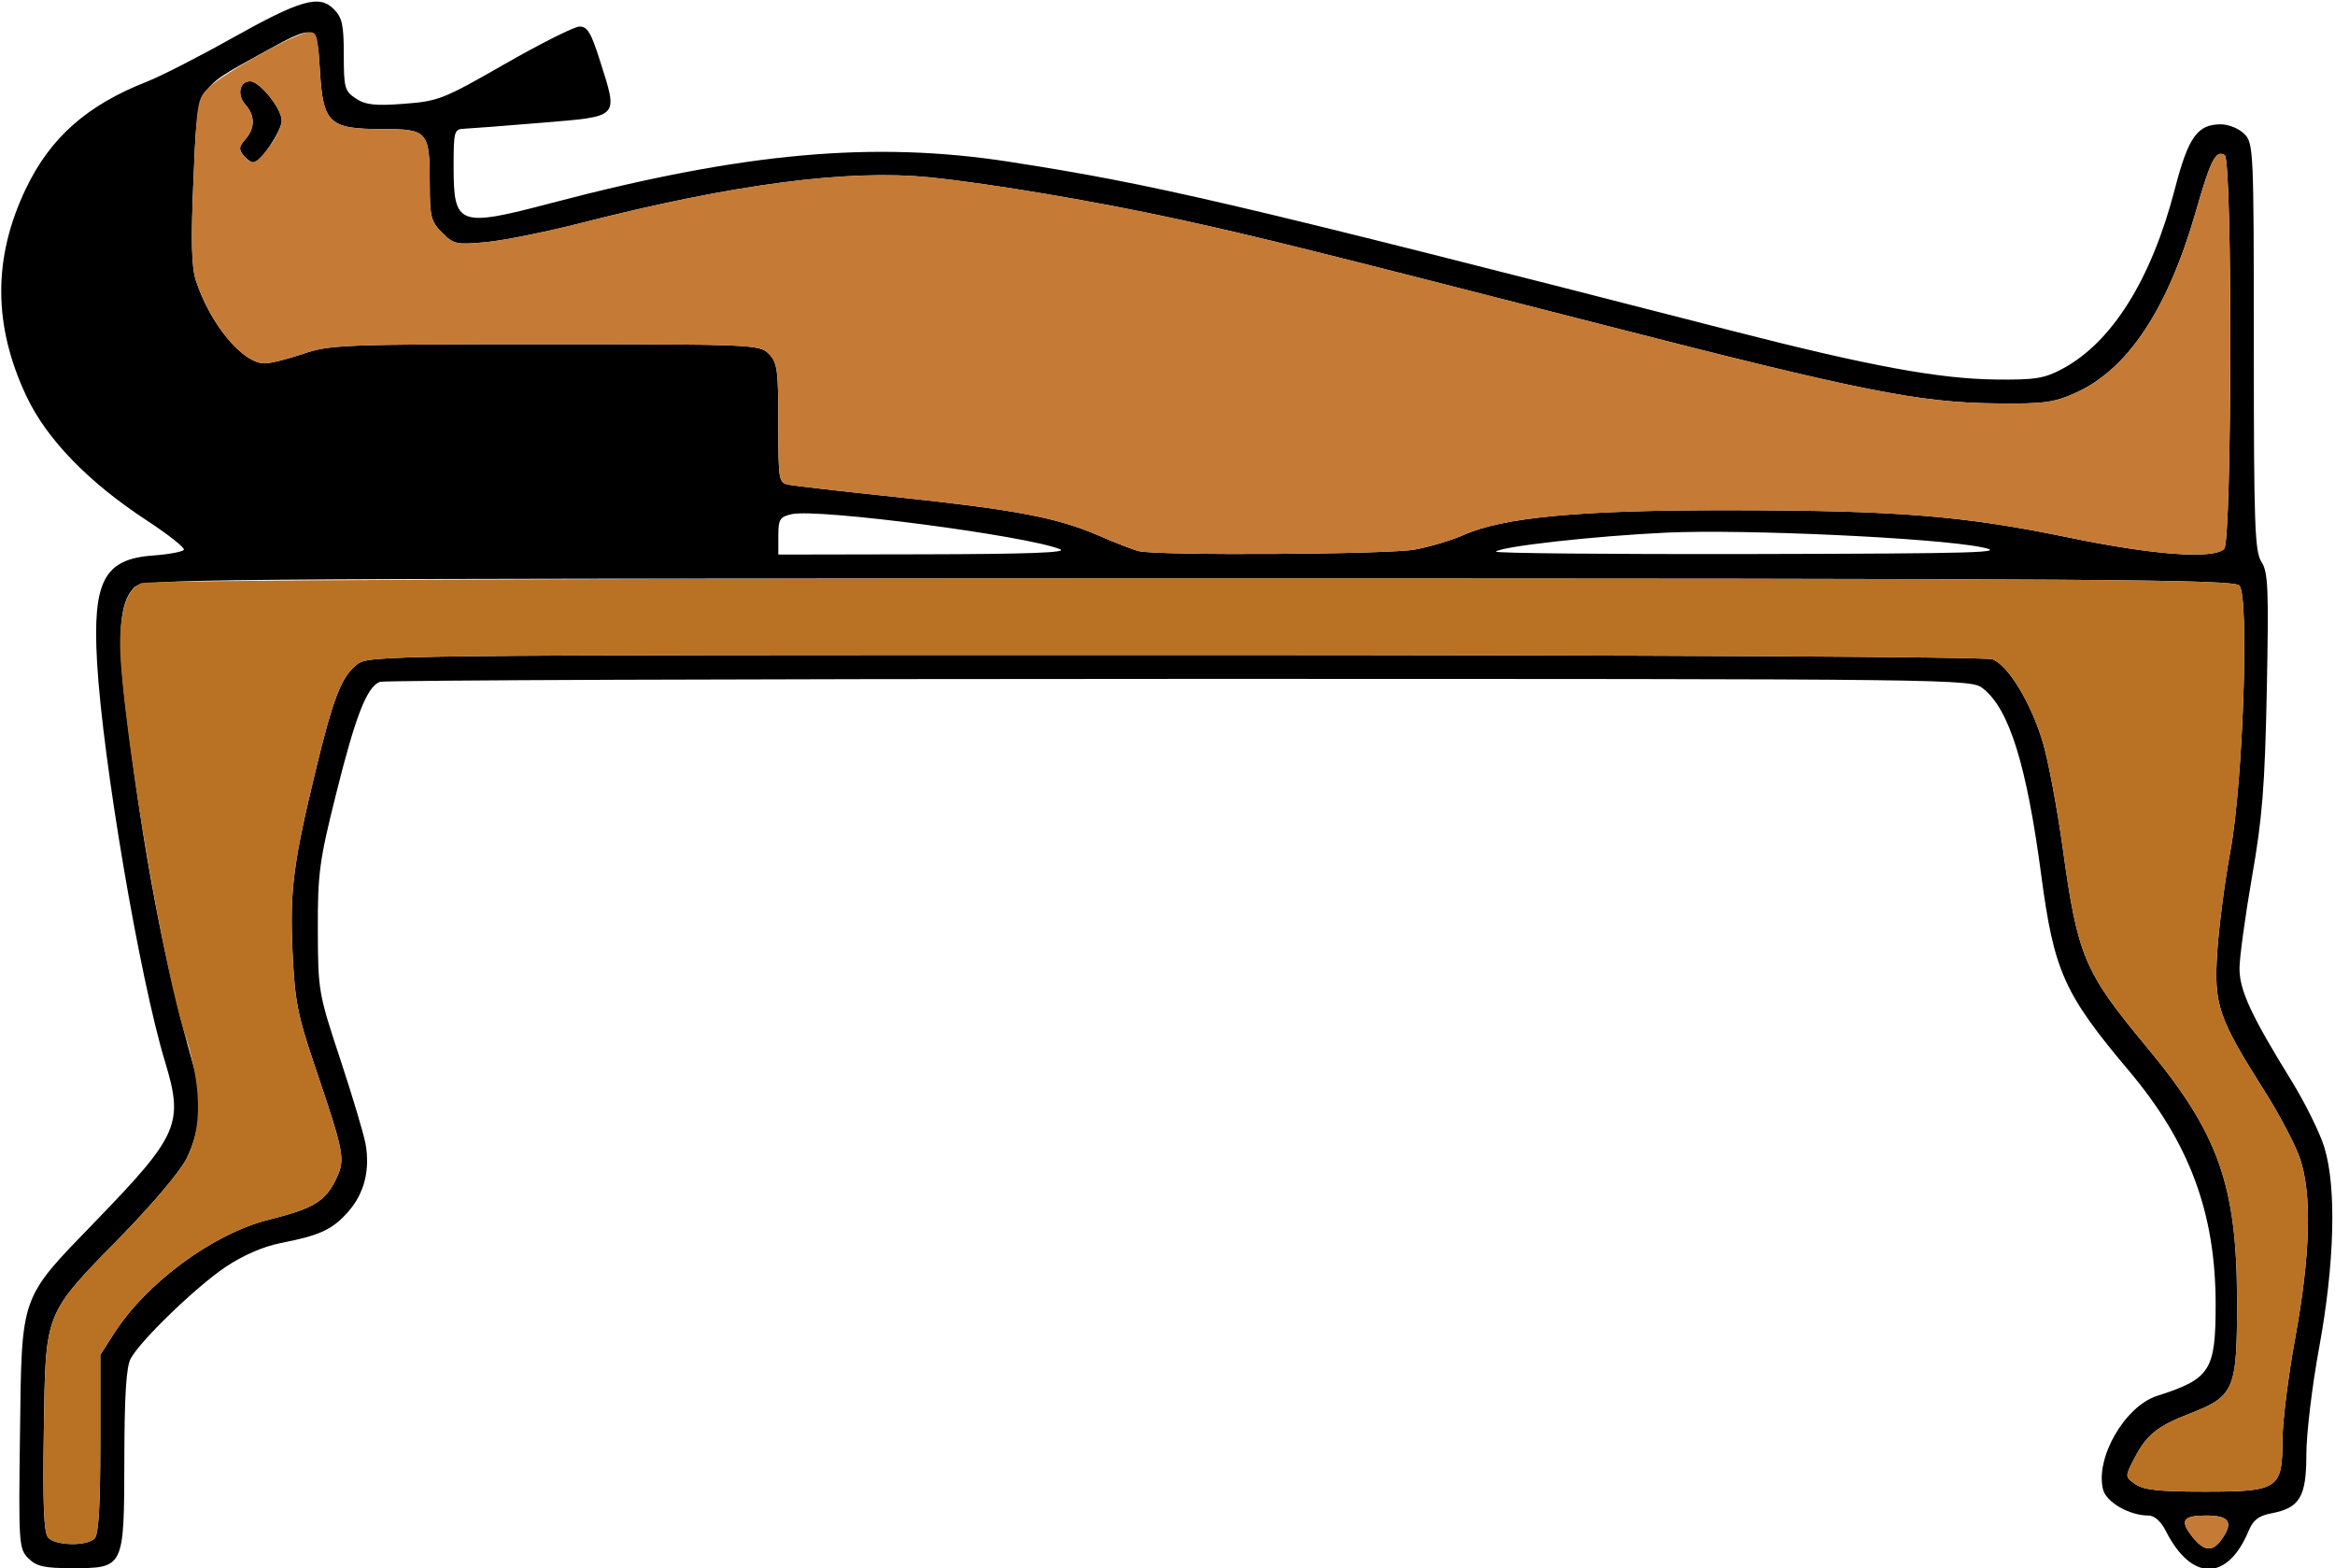 <?xml version="1.0" encoding="UTF-8" standalone="no"?>
<!DOCTYPE svg PUBLIC "-//W3C//DTD SVG 1.1//EN"
"http://www.w3.org/Graphics/SVG/1.1/DTD/svg11.dtd">
<svg width="600px" height="403px"
xmlns="http://www.w3.org/2000/svg" version="1.1">
<g transform="translate(0000, 0000) scale(1, 1)">
<path fill="#000000" stroke="none" d="
M 7.29 400.47
C 4.85 398.02 4.76 396.87 5.14 368.22
C 5.60 332.41 5.03 334.01 24.48 313.92
C 45.98 291.71 47.24 288.80 42.38 272.76
C 35.90 251.37 26.37 195.34 24.94 170.17
C 23.75 149.32 26.72 143.67 39.33 142.76
C 43.36 142.46 46.92 141.80 47.24 141.30
C 47.56 140.78 43.28 137.39 37.73 133.76
C 22.77 123.97 12.00 112.88 6.81 101.86
C -1.79 83.65 -1.84 66.25 6.63 48.53
C 12.92 35.36 22.36 27.02 37.75 20.99
C 41.31 19.58 51.08 14.61 59.45 9.90
C 77.24 -0.06 82.00 -1.44 85.78 2.35
C 87.93 4.50 88.34 6.41 88.34 14.11
C 88.34 22.58 88.58 23.44 91.46 25.33
C 93.96 26.97 96.42 27.24 103.85 26.67
C 112.63 26.01 113.99 25.47 129.73 16.44
C 138.87 11.21 147.48 6.88 148.87 6.83
C 150.94 6.77 151.89 8.37 154.27 15.92
C 158.83 30.41 159.37 29.86 139.26 31.54
C 129.82 32.33 120.85 33.01 119.33 33.08
C 116.70 33.17 116.56 33.67 116.56 42.82
C 116.56 58.02 117.79 58.47 141.72 52.17
C 191.13 39.16 224.55 36.16 259.51 41.60
C 296.82 47.40 316.23 51.95 444.79 84.95
C 480.26 94.05 498.07 97.35 512.88 97.53
C 522.91 97.65 525.29 97.27 529.89 94.82
C 542.71 87.97 552.81 71.84 558.86 48.53
C 562.31 35.21 564.65 31.95 570.69 31.95
C 572.64 31.95 575.34 33.05 576.69 34.40
C 579.07 36.79 579.14 38.49 579.14 89.13
C 579.14 134.99 579.39 141.75 581.10 144.39
C 582.82 147.01 582.99 151.25 582.48 177.21
C 581.98 201.98 581.34 210.15 578.66 225.42
C 576.91 235.53 575.46 246.10 575.46 248.90
C 575.46 254.49 578.43 260.91 588.76 277.65
C 592.29 283.38 596.12 291.12 597.26 294.85
C 600.43 305.14 599.90 324.75 595.91 346.43
C 594.11 356.20 592.64 368.51 592.64 373.77
C 592.64 384.71 590.94 387.54 583.61 388.92
C 580.42 389.52 578.97 390.64 577.84 393.34
C 572.43 406.43 563.13 406.49 556.55 393.48
C 555.29 390.97 553.62 389.48 552.07 389.48
C 547.18 389.48 541.21 386.06 540.39 382.76
C 538.36 374.63 546.04 361.35 554.31 358.72
C 567.99 354.35 569.33 352.24 569.33 335.19
C 569.33 311.76 562.60 293.64 547.08 275.22
C 530.40 255.44 527.79 249.60 524.53 225.00
C 520.77 196.62 516.31 182.26 509.57 176.95
C 506.43 174.48 505.39 174.47 303.01 174.47
C 191.13 174.47 98.69 174.81 97.60 175.23
C 94.27 176.51 91.36 183.98 86.38 203.96
C 82.05 221.28 81.63 224.44 81.67 238.97
C 81.72 254.63 81.83 255.29 87.41 272.15
C 90.54 281.61 93.47 291.43 93.93 293.96
C 95.13 300.69 93.62 306.66 89.52 311.34
C 85.45 315.99 82.25 317.47 72.10 319.46
C 67.66 320.34 62.45 322.60 57.99 325.58
C 50.43 330.66 36.23 344.34 33.60 349.11
C 32.44 351.20 31.98 358.45 31.95 375.05
C 31.89 403.09 31.94 403.00 18.40 403.00
C 11.36 403.00 9.36 402.55 7.29 400.47
M 571.24 395.06
C 573.87 391.06 572.64 389.48 566.87 389.48
C 560.92 389.48 560.07 390.76 563.30 394.87
C 566.45 398.88 568.71 398.95 571.24 395.06
M 24.29 395.38
C 25.34 394.34 25.77 387.19 25.77 371.05
L 25.77 348.19
L 29.26 342.73
C 37.63 329.64 54.80 317.01 69.08 313.44
C 80.60 310.57 83.64 308.71 86.37 302.97
C 88.79 297.88 88.53 296.55 80.76 273.55
C 76.47 260.86 75.74 257.13 75.17 244.61
C 74.44 228.90 75.34 221.86 81.10 198.04
C 85.60 179.40 87.74 173.89 91.72 170.76
C 94.77 168.35 97.33 168.33 301.93 168.33
C 424.18 168.33 510.26 168.78 512.00 169.44
C 516.11 171.02 522.02 180.85 525.01 191.06
C 526.38 195.79 528.66 207.95 530.06 218.09
C 533.88 245.81 535.55 249.74 551.62 269.08
C 570.07 291.25 574.80 304.58 574.83 334.42
C 574.85 357.23 574.18 358.82 562.60 363.31
C 554.25 366.55 551.50 368.81 548.34 374.99
C 546.02 379.52 546.02 379.53 548.75 381.44
C 550.85 382.91 554.90 383.34 566.53 383.34
C 585.45 383.34 586.50 382.64 586.50 370.08
C 586.50 365.50 587.96 353.74 589.75 343.98
C 593.69 322.41 594.12 306.78 590.99 297.70
C 589.79 294.19 585.73 286.45 581.96 280.50
C 569.93 261.45 568.86 258.31 569.74 244.63
C 570.16 238.14 571.68 226.47 573.12 218.70
C 576.36 201.27 577.99 153.56 575.45 150.50
C 574.11 148.89 541.58 148.67 305.37 148.67
C 41.79 148.67 36.76 148.72 34.44 151.04
C 30.63 154.86 30.05 163.52 32.36 182.46
C 36.85 219.32 42.29 247.99 49.74 273.99
C 52.12 282.32 51.55 290.32 48.01 297.61
C 46.48 300.80 39.30 309.33 31.19 317.63
C 11.18 338.10 11.74 336.69 11.26 367.75
C 10.97 386.29 11.26 393.81 12.33 395.09
C 14.11 397.23 22.25 397.43 24.29 395.38
M 272.39 141.14
C 263.71 137.65 210.20 130.64 203.48 132.13
C 200.38 132.81 200.00 133.42 200.00 137.71
L 200.00 142.52
L 237.73 142.45
C 264.27 142.39 274.55 142.01 272.39 141.14
M 363.55 141.23
C 367.37 140.53 372.99 138.85 376.06 137.49
C 386.43 132.89 406.10 131.07 444.79 131.12
C 487.83 131.17 504.60 132.54 531.90 138.20
C 553.47 142.66 568.82 143.77 571.53 141.05
C 573.53 139.05 573.67 41.10 571.67 39.87
C 569.39 38.46 568.07 41.00 564.29 54.20
C 557.09 79.33 546.86 94.83 533.46 100.90
C 527.77 103.48 525.31 103.81 512.88 103.67
C 493.13 103.47 478.06 100.46 412.27 83.57
C 336.06 64.03 323.67 60.94 303.60 56.54
C 282.06 51.81 254.52 47.16 238.82 45.57
C 217.87 43.47 188.43 47.32 149.69 57.22
C 140.59 59.55 129.45 61.80 124.96 62.22
C 117.30 62.94 116.59 62.80 113.61 59.81
C 110.75 56.95 110.43 55.71 110.43 47.28
C 110.43 33.76 109.93 33.17 98.26 33.17
C 84.58 33.17 83.02 31.72 82.21 18.23
C 81.47 5.90 81.39 5.87 66.87 13.91
C 50.04 23.22 50.76 21.86 49.71 46.33
C 49.04 61.88 49.20 68.56 50.33 72.06
C 53.95 83.24 62.34 93.38 68.00 93.38
C 69.53 93.38 73.99 92.27 77.91 90.92
C 84.64 88.61 88.25 88.46 140.07 88.46
C 193.46 88.46 195.17 88.54 197.55 90.92
C 199.74 93.12 200.00 95.01 200.00 108.71
C 200.00 123.64 200.07 124.06 202.76 124.59
C 204.28 124.88 216.83 126.32 230.67 127.78
C 260.99 130.99 271.69 133.03 282.21 137.59
C 286.59 139.49 291.29 141.32 292.64 141.64
C 297.53 142.83 356.79 142.49 363.55 141.23
M 509.20 140.63
C 497.07 138.21 448.40 135.96 428.22 136.88
C 409.91 137.73 385.74 140.42 384.39 141.76
C 383.98 142.18 413.68 142.46 450.40 142.38
C 508.70 142.25 516.16 142.03 509.20 140.63"/>
<path fill="#000000" stroke="none" d="
M 62.55 39.91
C 61.30 38.38 61.39 37.63 63.02 35.82
C 65.57 32.99 65.58 29.67 63.04 26.87
C 60.82 24.41 61.55 20.89 64.27 20.89
C 66.75 20.89 72.39 27.92 72.39 31.00
C 72.39 33.65 66.91 41.77 65.12 41.77
C 64.56 41.77 63.41 40.94 62.55 39.91"/>
<path fill="#c57a36" stroke="none" d="
M 563.30 394.87
C 560.07 390.76 560.92 389.48 566.87 389.48
C 572.64 389.48 573.87 391.06 571.24 395.06
C 568.71 398.95 566.45 398.88 563.30 394.87"/>
<path fill="#c57a36" stroke="none" d="
M 292.64 141.64
C 291.29 141.32 286.59 139.49 282.21 137.59
C 271.69 133.03 260.99 130.99 230.67 127.78
C 216.83 126.32 204.28 124.88 202.76 124.59
C 200.07 124.06 200.00 123.64 200.00 108.71
C 200.00 95.01 199.74 93.12 197.55 90.92
C 195.17 88.54 193.46 88.46 140.07 88.46
C 88.25 88.46 84.64 88.61 77.91 90.92
C 73.99 92.27 69.53 93.38 68.00 93.38
C 62.34 93.38 53.95 83.24 50.33 72.06
C 49.20 68.56 49.04 61.88 49.71 46.33
C 50.59 25.78 50.67 25.27 53.83 22.34
C 57.84 18.60 75.35 8.85 78.94 8.35
C 81.44 8.01 81.63 8.59 82.21 18.23
C 83.02 31.72 84.58 33.17 98.26 33.17
C 109.93 33.17 110.43 33.76 110.43 47.28
C 110.43 55.71 110.75 56.95 113.61 59.81
C 116.59 62.80 117.30 62.94 124.96 62.22
C 129.45 61.80 140.59 59.55 149.69 57.22
C 188.43 47.32 217.87 43.47 238.82 45.57
C 254.52 47.16 282.06 51.81 303.60 56.54
C 323.67 60.94 336.06 64.03 412.27 83.57
C 478.06 100.46 493.13 103.47 512.88 103.67
C 525.31 103.81 527.77 103.48 533.46 100.90
C 546.86 94.83 557.09 79.33 564.29 54.20
C 568.07 41.00 569.39 38.46 571.67 39.87
C 573.67 41.10 573.53 139.05 571.53 141.05
C 568.82 143.77 553.47 142.66 531.90 138.20
C 504.60 132.54 487.83 131.17 444.79 131.12
C 406.10 131.07 386.43 132.89 376.06 137.49
C 372.99 138.85 367.37 140.53 363.55 141.23
C 356.79 142.49 297.53 142.83 292.64 141.64
M 69.26 37.67
C 70.98 35.41 72.39 32.41 72.39 31.00
C 72.39 27.92 66.75 20.89 64.27 20.89
C 61.55 20.89 60.82 24.41 63.04 26.87
C 65.58 29.67 65.57 32.99 63.02 35.82
C 61.39 37.63 61.30 38.38 62.55 39.91
C 64.79 42.60 65.75 42.27 69.26 37.67"/>
<path fill="#b97223" stroke="none" d="
M 12.33 395.09
C 11.26 393.81 10.97 386.29 11.26 367.75
C 11.74 336.69 11.18 338.10 31.19 317.63
C 39.29 309.35 46.53 300.74 48.12 297.48
C 51.99 289.64 51.78 278.97 47.53 265.83
C 42.33 249.74 33.01 195.89 31.09 170.78
C 30.18 158.99 32.07 151.47 36.34 149.85
C 38.27 149.11 139.66 148.67 306.67 148.67
C 541.73 148.67 574.11 148.89 575.45 150.50
C 577.99 153.56 576.36 201.27 573.12 218.70
C 571.68 226.47 570.16 238.14 569.74 244.63
C 568.86 258.31 569.93 261.45 581.96 280.50
C 585.73 286.45 589.79 294.19 590.99 297.70
C 594.12 306.78 593.69 322.41 589.75 343.98
C 587.96 353.74 586.50 365.50 586.50 370.08
C 586.50 382.64 585.45 383.34 566.53 383.34
C 554.90 383.34 550.85 382.91 548.75 381.44
C 546.02 379.53 546.02 379.52 548.34 374.99
C 551.50 368.81 554.25 366.55 562.60 363.31
C 574.18 358.82 574.85 357.23 574.83 334.42
C 574.80 304.58 570.07 291.25 551.62 269.08
C 535.55 249.74 533.88 245.81 530.06 218.09
C 528.66 207.95 526.38 195.79 525.01 191.06
C 522.02 180.85 516.11 171.02 512.00 169.44
C 510.26 168.78 424.18 168.33 301.93 168.33
C 97.33 168.33 94.77 168.35 91.72 170.76
C 87.74 173.89 85.60 179.40 81.10 198.04
C 75.34 221.86 74.44 228.90 75.17 244.61
C 75.74 257.13 76.47 260.86 80.76 273.55
C 88.53 296.55 88.79 297.88 86.37 302.97
C 83.64 308.71 80.60 310.57 69.08 313.44
C 54.80 317.01 37.63 329.64 29.26 342.73
L 25.77 348.19
L 25.77 371.05
C 25.77 387.19 25.34 394.34 24.29 395.38
C 22.25 397.43 14.11 397.23 12.33 395.09"/>
</g>
</svg>
